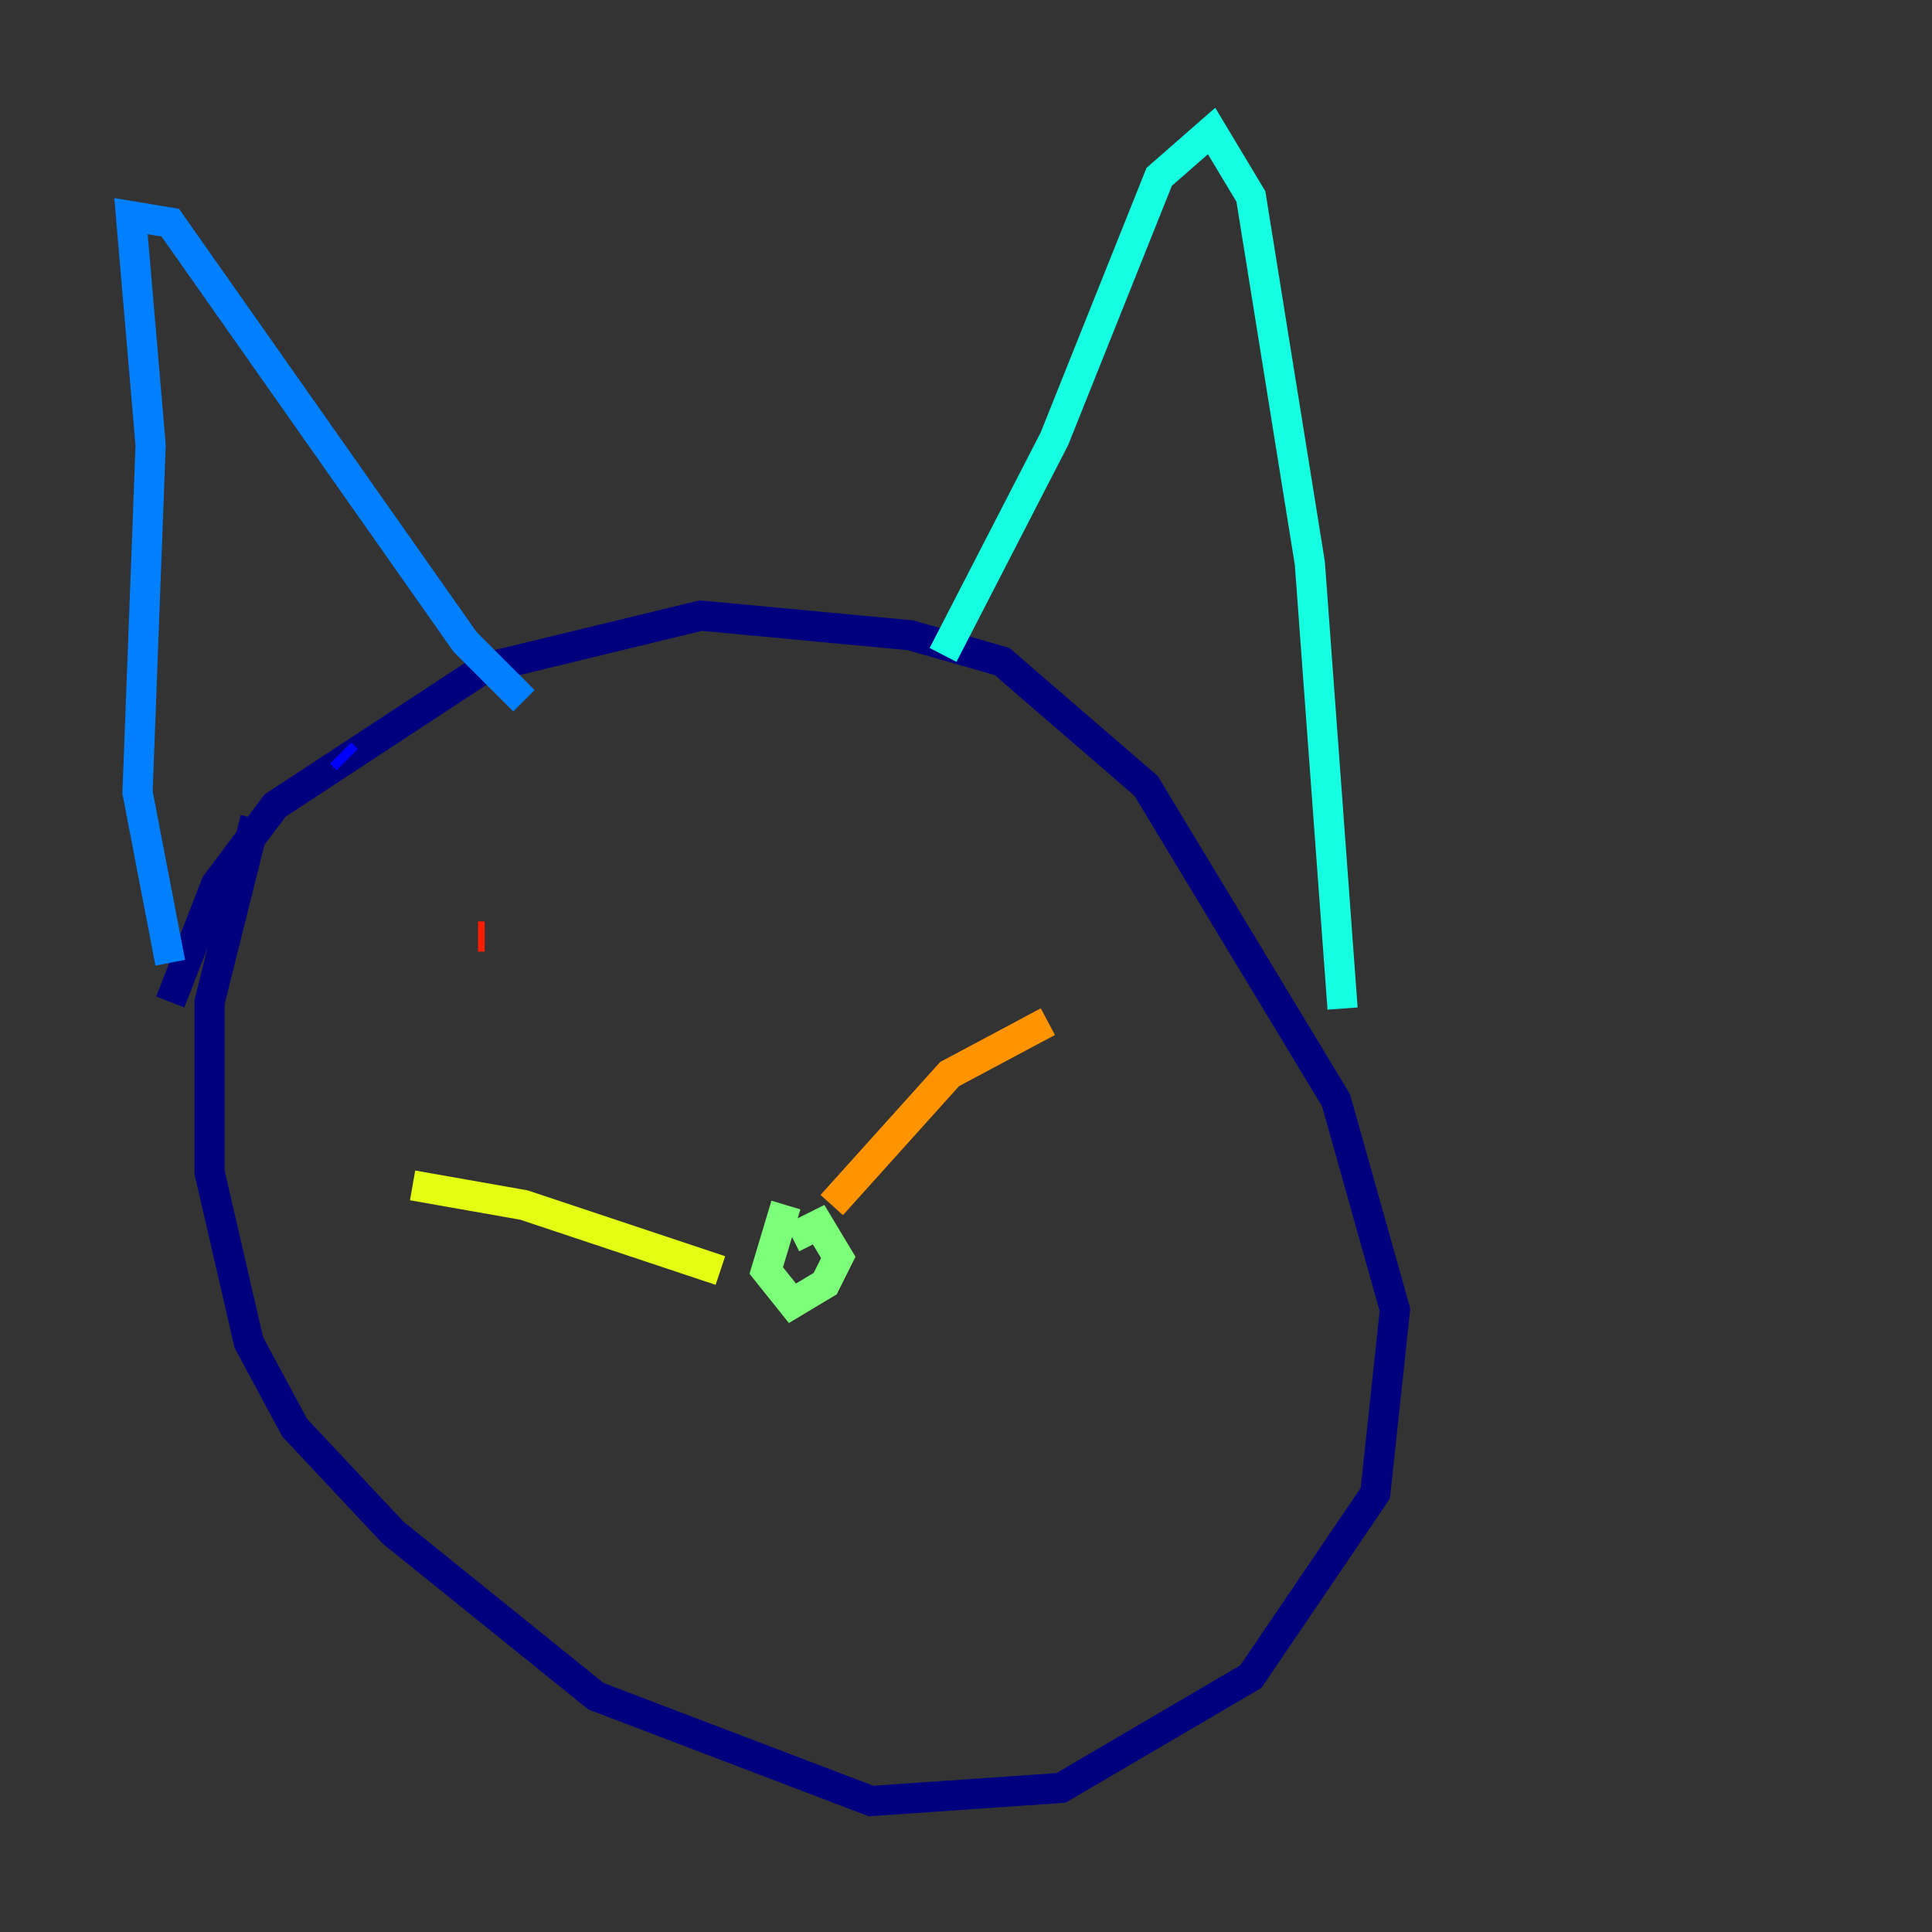 <?xml version="1.0" encoding="utf-8" ?>
<svg baseProfile="tiny" height="128" version="1.2" viewBox="0,0,128,128" width="128" xmlns="http://www.w3.org/2000/svg" xmlns:ev="http://www.w3.org/2001/xml-events" xmlns:xlink="http://www.w3.org/1999/xlink"><rect x="0" y="0" width="128" height="128" fill="#333333" stroke="none"/><defs /><polyline fill="none" points="11.281,66.386 14.319,58.576 18.224,53.37 32.108,44.258 46.427,40.786 60.312,42.088 66.386,43.824 75.932,52.068 88.515,72.895 92.42,86.78 91.119,98.929 82.875,111.078 70.291,118.454 57.709,119.322 39.485,112.38 26.034,101.532 19.525,94.59 16.488,88.949 13.885,77.668 13.885,66.386 16.922,54.237" stroke="#00007f" stroke-width="2" /><polyline fill="none" points="22.563,49.898 22.997,50.332" stroke="#0000ff" stroke-width="2" /><polyline fill="none" points="11.281,63.783 9.112,52.502 9.98,29.505 8.678,14.319 11.281,14.752 30.807,42.522 34.712,46.427" stroke="#0080ff" stroke-width="2" /><polyline fill="none" points="62.481,43.39 69.858,29.071 76.8,11.715 80.271,8.678 82.875,13.017 86.78,37.315 88.949,66.82" stroke="#15ffe1" stroke-width="2" /><polyline fill="none" points="52.502,82.007 54.237,81.139 55.539,83.308 54.671,85.044 52.502,86.346 50.766,84.176 52.068,79.837" stroke="#7cff79" stroke-width="2" /><polyline fill="none" points="47.729,84.176 34.712,79.837 27.336,78.536" stroke="#e4ff12" stroke-width="2" /><polyline fill="none" points="55.105,79.837 62.915,71.159 69.424,67.688" stroke="#ff9400" stroke-width="2" /><polyline fill="none" points="31.675,62.047 32.108,62.047" stroke="#ff1d00" stroke-width="2" /><polyline fill="none" points="56.841,58.576 56.841,58.576" stroke="#7f0000" stroke-width="2" /></svg>